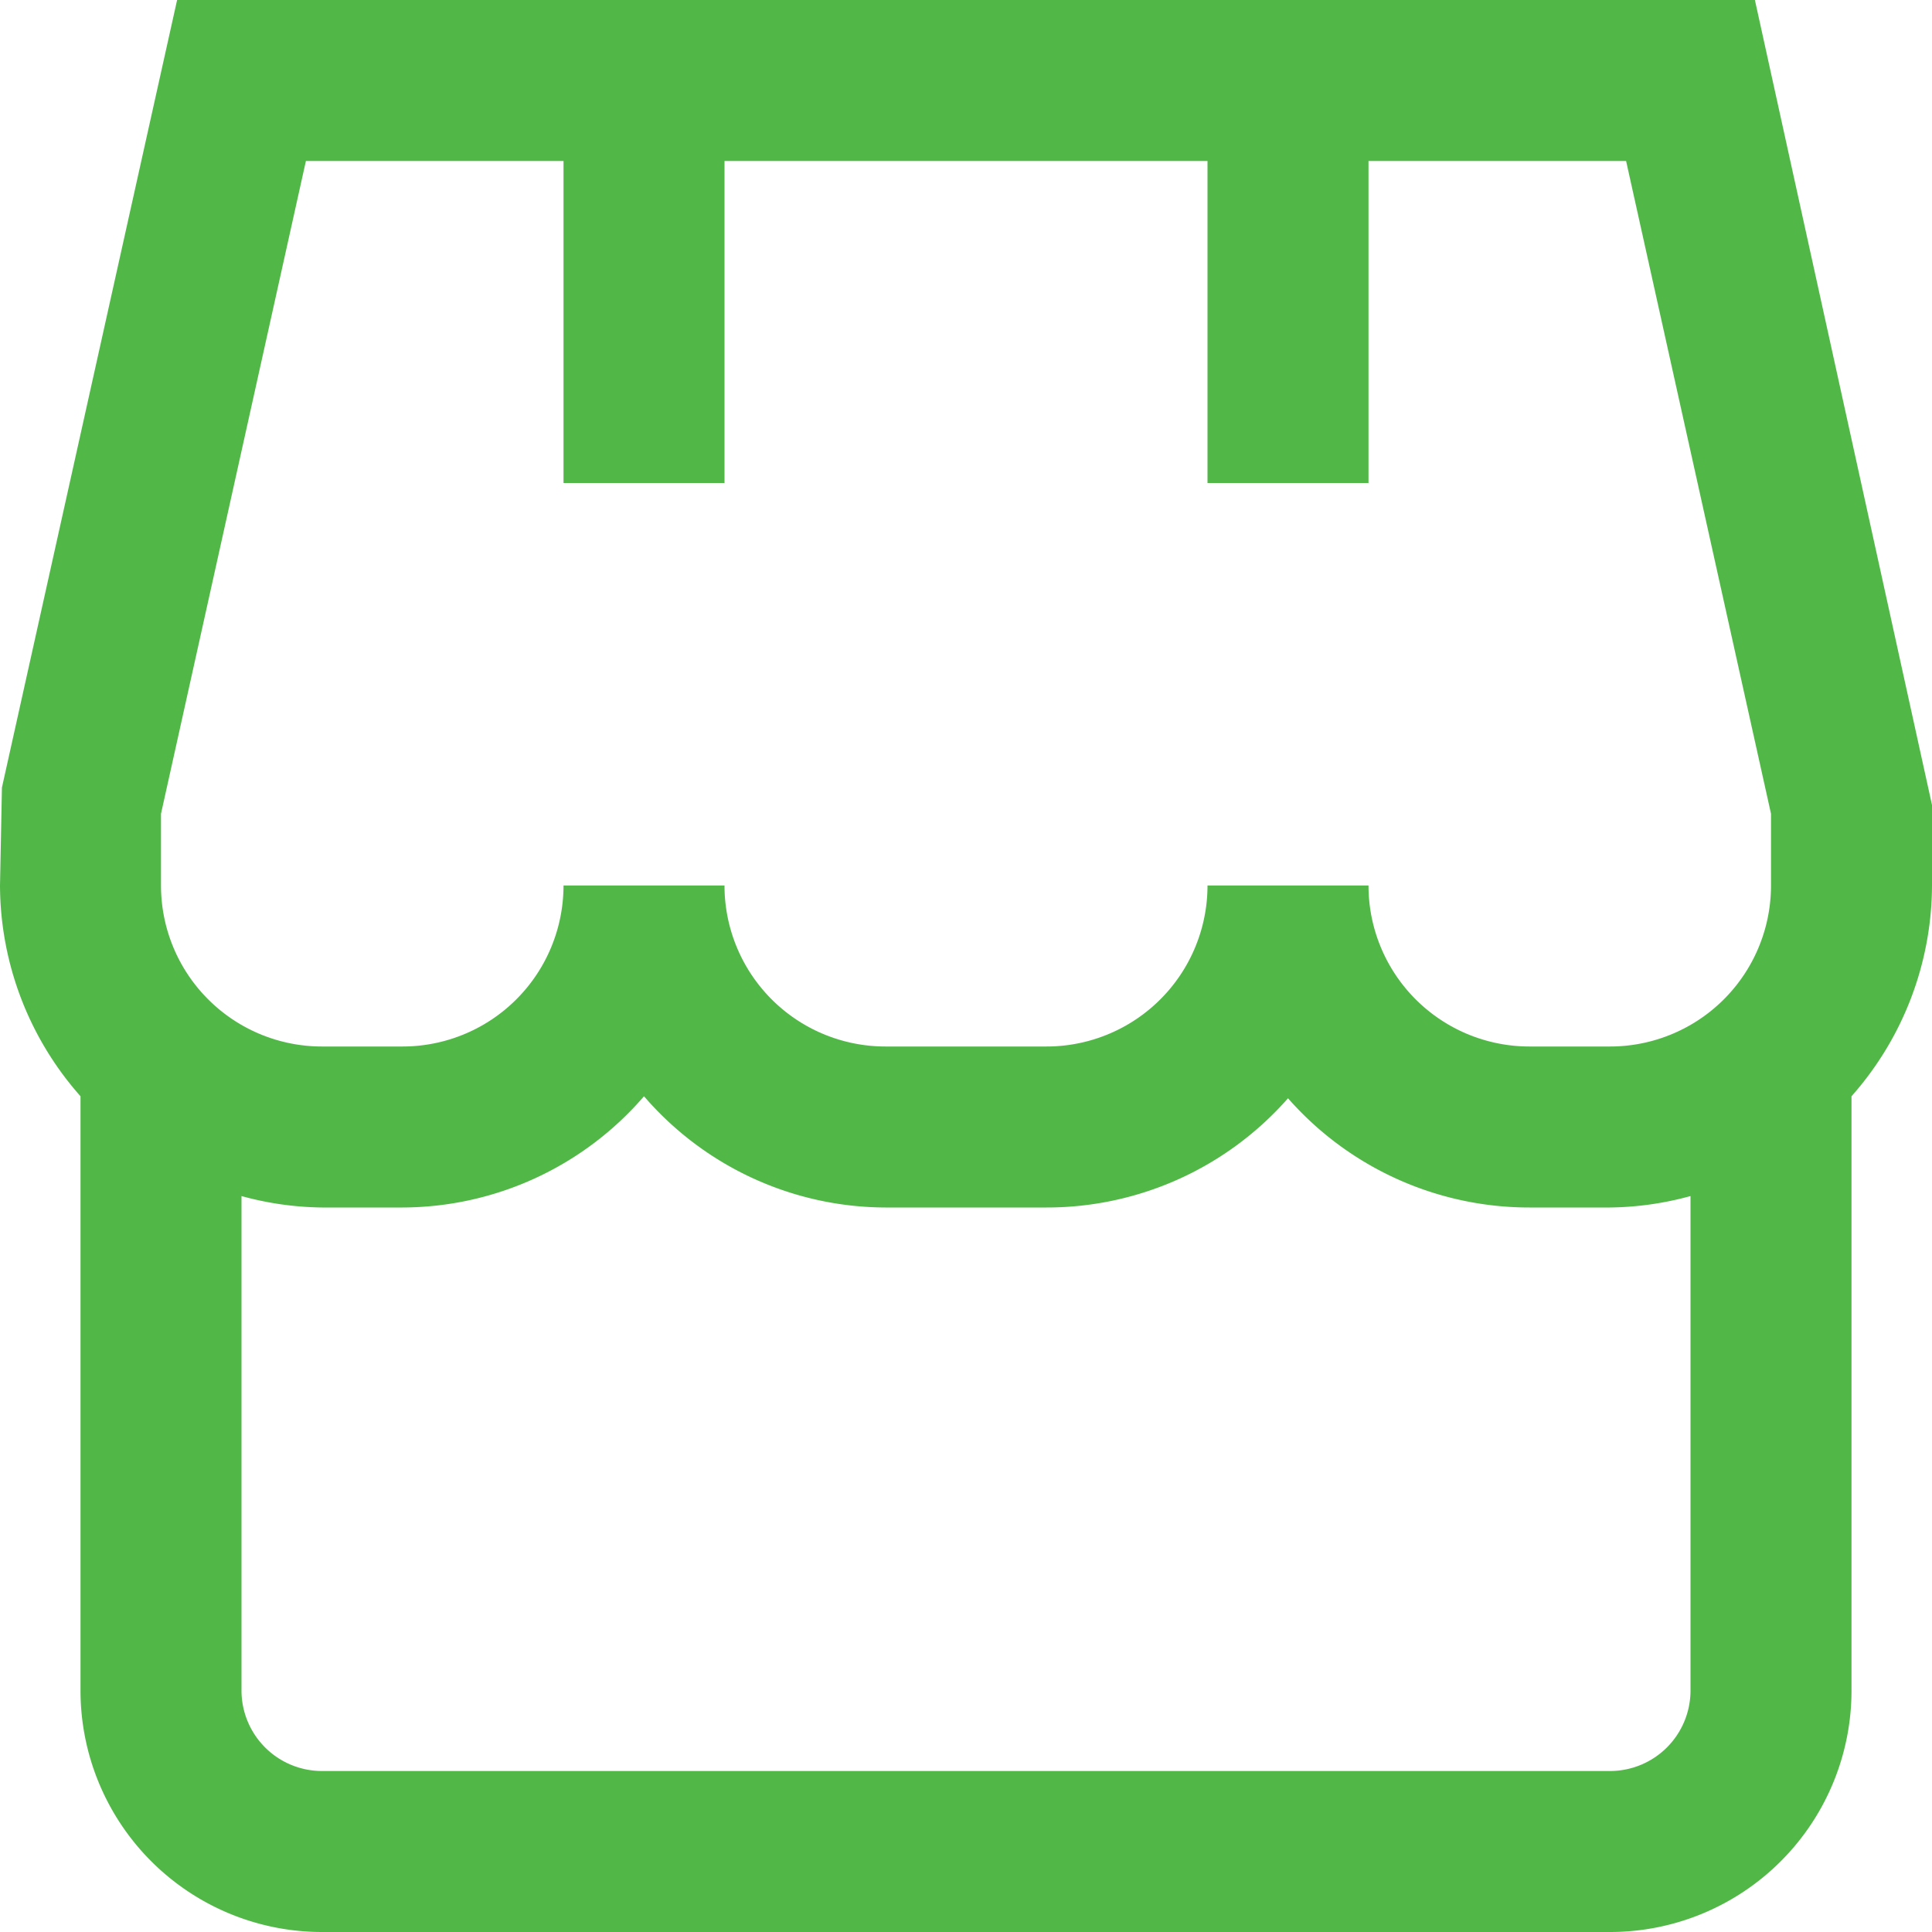 <svg xmlns="http://www.w3.org/2000/svg" viewBox="0 0 24 24"><defs><style>.cls-1{fill:#51B848;}</style></defs><title>111 shop</title><g id="_01_align_center" data-name="01 align center"><path class="cls-1" d="M24,10,21.8,0H2.2L.024,9.783,0,11a3.966,3.966,0,0,0,1,2.618V21a3,3,0,0,0,3,3H20a3,3,0,0,0,3-3V13.618A3.966,3.966,0,0,0,24,11ZM2,10.109,3.8,2H7V6H9V2h6V6h2V2h3.2L22,10.109V11a2,2,0,0,1-2,2H19a2,2,0,0,1-2-2H15a2,2,0,0,1-2,2H11a2,2,0,0,1-2-2H7a2,2,0,0,1-2,2H4a2,2,0,0,1-2-2ZM20,22H4a1,1,0,0,1-1-1V14.858A3.939,3.939,0,0,0,4,15H5a3.975,3.975,0,0,0,3-1.382A3.975,3.975,0,0,0,11,15h2a3.99,3.99,0,0,0,3-1.357A3.99,3.99,0,0,0,19,15h1a3.939,3.939,0,0,0,1-.142V21A1,1,0,0,1,20,22Z"/></g></svg>